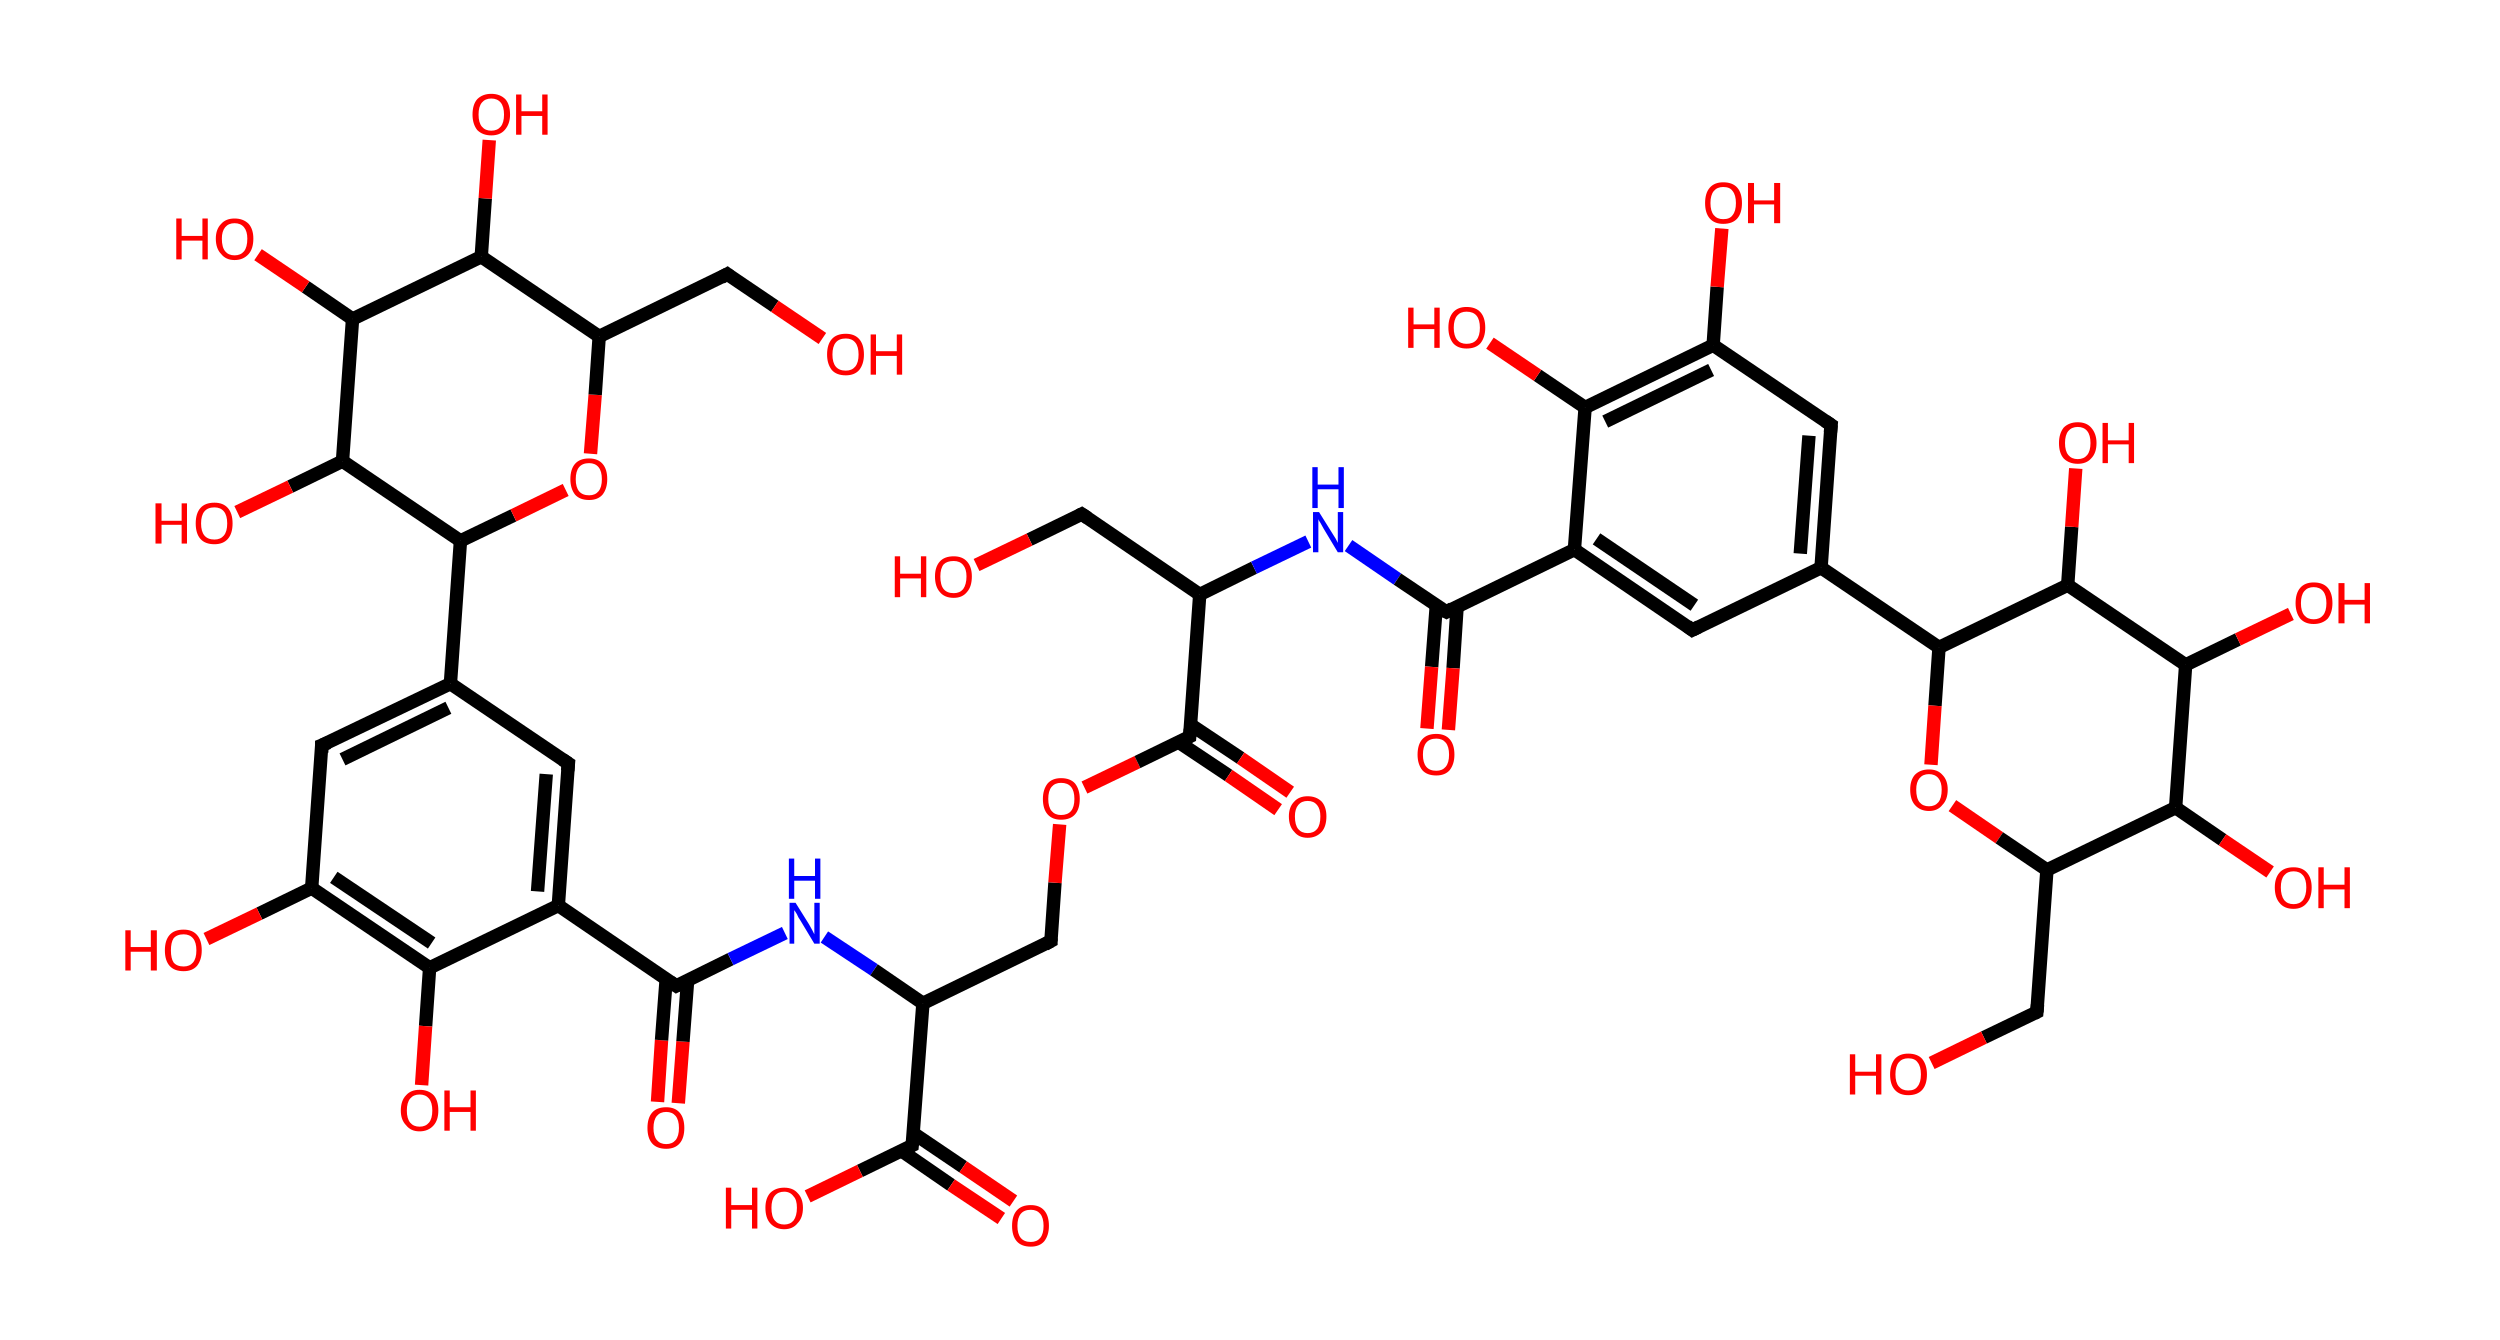 <?xml version='1.0' encoding='ASCII' standalone='yes'?>
<svg xmlns="http://www.w3.org/2000/svg" xmlns:rdkit="http://www.rdkit.org/xml" xmlns:xlink="http://www.w3.org/1999/xlink" version="1.1" baseProfile="full" xml:space="preserve" width="373px" height="200px" viewBox="0 0 373 200">
<!-- END OF HEADER -->
<rect style="opacity:1.0;fill:#FFFFFF;stroke:none" width="373.0" height="200.0" x="0.0" y="0.0"> </rect>
<path class="bond-0 atom-0 atom-1" d="M 98.1,164.4 L 98.7,155.2" style="fill:none;fill-rule:evenodd;stroke:#FF0000;stroke-width:2.0px;stroke-linecap:butt;stroke-linejoin:miter;stroke-opacity:1"/>
<path class="bond-0 atom-0 atom-1" d="M 98.7,155.2 L 99.4,146.0" style="fill:none;fill-rule:evenodd;stroke:#000000;stroke-width:2.0px;stroke-linecap:butt;stroke-linejoin:miter;stroke-opacity:1"/>
<path class="bond-0 atom-0 atom-1" d="M 101.2,164.6 L 101.9,155.4" style="fill:none;fill-rule:evenodd;stroke:#FF0000;stroke-width:2.0px;stroke-linecap:butt;stroke-linejoin:miter;stroke-opacity:1"/>
<path class="bond-0 atom-0 atom-1" d="M 101.9,155.4 L 102.6,146.2" style="fill:none;fill-rule:evenodd;stroke:#000000;stroke-width:2.0px;stroke-linecap:butt;stroke-linejoin:miter;stroke-opacity:1"/>
<path class="bond-1 atom-1 atom-2" d="M 100.9,147.1 L 109.0,143.1" style="fill:none;fill-rule:evenodd;stroke:#000000;stroke-width:2.0px;stroke-linecap:butt;stroke-linejoin:miter;stroke-opacity:1"/>
<path class="bond-1 atom-1 atom-2" d="M 109.0,143.1 L 117.1,139.2" style="fill:none;fill-rule:evenodd;stroke:#0000FF;stroke-width:2.0px;stroke-linecap:butt;stroke-linejoin:miter;stroke-opacity:1"/>
<path class="bond-2 atom-2 atom-3" d="M 123.0,139.8 L 130.4,144.7" style="fill:none;fill-rule:evenodd;stroke:#0000FF;stroke-width:2.0px;stroke-linecap:butt;stroke-linejoin:miter;stroke-opacity:1"/>
<path class="bond-2 atom-2 atom-3" d="M 130.4,144.7 L 137.7,149.7" style="fill:none;fill-rule:evenodd;stroke:#000000;stroke-width:2.0px;stroke-linecap:butt;stroke-linejoin:miter;stroke-opacity:1"/>
<path class="bond-3 atom-3 atom-4" d="M 137.7,149.7 L 156.8,140.4" style="fill:none;fill-rule:evenodd;stroke:#000000;stroke-width:2.0px;stroke-linecap:butt;stroke-linejoin:miter;stroke-opacity:1"/>
<path class="bond-4 atom-4 atom-5" d="M 156.8,140.4 L 157.4,131.7" style="fill:none;fill-rule:evenodd;stroke:#000000;stroke-width:2.0px;stroke-linecap:butt;stroke-linejoin:miter;stroke-opacity:1"/>
<path class="bond-4 atom-4 atom-5" d="M 157.4,131.7 L 158.1,123.0" style="fill:none;fill-rule:evenodd;stroke:#FF0000;stroke-width:2.0px;stroke-linecap:butt;stroke-linejoin:miter;stroke-opacity:1"/>
<path class="bond-5 atom-5 atom-6" d="M 161.8,117.5 L 169.7,113.7" style="fill:none;fill-rule:evenodd;stroke:#FF0000;stroke-width:2.0px;stroke-linecap:butt;stroke-linejoin:miter;stroke-opacity:1"/>
<path class="bond-5 atom-5 atom-6" d="M 169.7,113.7 L 177.5,109.9" style="fill:none;fill-rule:evenodd;stroke:#000000;stroke-width:2.0px;stroke-linecap:butt;stroke-linejoin:miter;stroke-opacity:1"/>
<path class="bond-6 atom-6 atom-7" d="M 175.8,110.7 L 183.3,115.7" style="fill:none;fill-rule:evenodd;stroke:#000000;stroke-width:2.0px;stroke-linecap:butt;stroke-linejoin:miter;stroke-opacity:1"/>
<path class="bond-6 atom-6 atom-7" d="M 183.3,115.7 L 190.7,120.8" style="fill:none;fill-rule:evenodd;stroke:#FF0000;stroke-width:2.0px;stroke-linecap:butt;stroke-linejoin:miter;stroke-opacity:1"/>
<path class="bond-6 atom-6 atom-7" d="M 177.6,108.1 L 185.1,113.1" style="fill:none;fill-rule:evenodd;stroke:#000000;stroke-width:2.0px;stroke-linecap:butt;stroke-linejoin:miter;stroke-opacity:1"/>
<path class="bond-6 atom-6 atom-7" d="M 185.1,113.1 L 192.5,118.2" style="fill:none;fill-rule:evenodd;stroke:#FF0000;stroke-width:2.0px;stroke-linecap:butt;stroke-linejoin:miter;stroke-opacity:1"/>
<path class="bond-7 atom-6 atom-8" d="M 177.5,109.9 L 179.0,88.7" style="fill:none;fill-rule:evenodd;stroke:#000000;stroke-width:2.0px;stroke-linecap:butt;stroke-linejoin:miter;stroke-opacity:1"/>
<path class="bond-8 atom-8 atom-9" d="M 179.0,88.7 L 161.4,76.7" style="fill:none;fill-rule:evenodd;stroke:#000000;stroke-width:2.0px;stroke-linecap:butt;stroke-linejoin:miter;stroke-opacity:1"/>
<path class="bond-9 atom-9 atom-10" d="M 161.4,76.7 L 153.6,80.5" style="fill:none;fill-rule:evenodd;stroke:#000000;stroke-width:2.0px;stroke-linecap:butt;stroke-linejoin:miter;stroke-opacity:1"/>
<path class="bond-9 atom-9 atom-10" d="M 153.6,80.5 L 145.7,84.3" style="fill:none;fill-rule:evenodd;stroke:#FF0000;stroke-width:2.0px;stroke-linecap:butt;stroke-linejoin:miter;stroke-opacity:1"/>
<path class="bond-10 atom-8 atom-11" d="M 179.0,88.7 L 187.1,84.7" style="fill:none;fill-rule:evenodd;stroke:#000000;stroke-width:2.0px;stroke-linecap:butt;stroke-linejoin:miter;stroke-opacity:1"/>
<path class="bond-10 atom-8 atom-11" d="M 187.1,84.7 L 195.2,80.8" style="fill:none;fill-rule:evenodd;stroke:#0000FF;stroke-width:2.0px;stroke-linecap:butt;stroke-linejoin:miter;stroke-opacity:1"/>
<path class="bond-11 atom-11 atom-12" d="M 201.2,81.4 L 208.5,86.4" style="fill:none;fill-rule:evenodd;stroke:#0000FF;stroke-width:2.0px;stroke-linecap:butt;stroke-linejoin:miter;stroke-opacity:1"/>
<path class="bond-11 atom-11 atom-12" d="M 208.5,86.4 L 215.8,91.3" style="fill:none;fill-rule:evenodd;stroke:#000000;stroke-width:2.0px;stroke-linecap:butt;stroke-linejoin:miter;stroke-opacity:1"/>
<path class="bond-12 atom-12 atom-13" d="M 214.3,90.3 L 213.6,99.5" style="fill:none;fill-rule:evenodd;stroke:#000000;stroke-width:2.0px;stroke-linecap:butt;stroke-linejoin:miter;stroke-opacity:1"/>
<path class="bond-12 atom-12 atom-13" d="M 213.6,99.5 L 212.9,108.7" style="fill:none;fill-rule:evenodd;stroke:#FF0000;stroke-width:2.0px;stroke-linecap:butt;stroke-linejoin:miter;stroke-opacity:1"/>
<path class="bond-12 atom-12 atom-13" d="M 217.4,90.5 L 216.8,99.7" style="fill:none;fill-rule:evenodd;stroke:#000000;stroke-width:2.0px;stroke-linecap:butt;stroke-linejoin:miter;stroke-opacity:1"/>
<path class="bond-12 atom-12 atom-13" d="M 216.8,99.7 L 216.1,108.9" style="fill:none;fill-rule:evenodd;stroke:#FF0000;stroke-width:2.0px;stroke-linecap:butt;stroke-linejoin:miter;stroke-opacity:1"/>
<path class="bond-13 atom-12 atom-14" d="M 215.8,91.3 L 234.9,82.0" style="fill:none;fill-rule:evenodd;stroke:#000000;stroke-width:2.0px;stroke-linecap:butt;stroke-linejoin:miter;stroke-opacity:1"/>
<path class="bond-14 atom-14 atom-15" d="M 234.9,82.0 L 252.5,94.0" style="fill:none;fill-rule:evenodd;stroke:#000000;stroke-width:2.0px;stroke-linecap:butt;stroke-linejoin:miter;stroke-opacity:1"/>
<path class="bond-14 atom-14 atom-15" d="M 238.2,80.4 L 252.8,90.3" style="fill:none;fill-rule:evenodd;stroke:#000000;stroke-width:2.0px;stroke-linecap:butt;stroke-linejoin:miter;stroke-opacity:1"/>
<path class="bond-15 atom-15 atom-16" d="M 252.5,94.0 L 271.7,84.7" style="fill:none;fill-rule:evenodd;stroke:#000000;stroke-width:2.0px;stroke-linecap:butt;stroke-linejoin:miter;stroke-opacity:1"/>
<path class="bond-16 atom-16 atom-17" d="M 271.7,84.7 L 289.3,96.6" style="fill:none;fill-rule:evenodd;stroke:#000000;stroke-width:2.0px;stroke-linecap:butt;stroke-linejoin:miter;stroke-opacity:1"/>
<path class="bond-17 atom-17 atom-18" d="M 289.3,96.6 L 288.7,105.3" style="fill:none;fill-rule:evenodd;stroke:#000000;stroke-width:2.0px;stroke-linecap:butt;stroke-linejoin:miter;stroke-opacity:1"/>
<path class="bond-17 atom-17 atom-18" d="M 288.7,105.3 L 288.1,114.1" style="fill:none;fill-rule:evenodd;stroke:#FF0000;stroke-width:2.0px;stroke-linecap:butt;stroke-linejoin:miter;stroke-opacity:1"/>
<path class="bond-18 atom-18 atom-19" d="M 291.3,120.2 L 298.3,125.0" style="fill:none;fill-rule:evenodd;stroke:#FF0000;stroke-width:2.0px;stroke-linecap:butt;stroke-linejoin:miter;stroke-opacity:1"/>
<path class="bond-18 atom-18 atom-19" d="M 298.3,125.0 L 305.4,129.8" style="fill:none;fill-rule:evenodd;stroke:#000000;stroke-width:2.0px;stroke-linecap:butt;stroke-linejoin:miter;stroke-opacity:1"/>
<path class="bond-19 atom-19 atom-20" d="M 305.4,129.8 L 303.9,151.0" style="fill:none;fill-rule:evenodd;stroke:#000000;stroke-width:2.0px;stroke-linecap:butt;stroke-linejoin:miter;stroke-opacity:1"/>
<path class="bond-20 atom-20 atom-21" d="M 303.9,151.0 L 296.0,154.8" style="fill:none;fill-rule:evenodd;stroke:#000000;stroke-width:2.0px;stroke-linecap:butt;stroke-linejoin:miter;stroke-opacity:1"/>
<path class="bond-20 atom-20 atom-21" d="M 296.0,154.8 L 288.2,158.6" style="fill:none;fill-rule:evenodd;stroke:#FF0000;stroke-width:2.0px;stroke-linecap:butt;stroke-linejoin:miter;stroke-opacity:1"/>
<path class="bond-21 atom-19 atom-22" d="M 305.4,129.8 L 324.6,120.5" style="fill:none;fill-rule:evenodd;stroke:#000000;stroke-width:2.0px;stroke-linecap:butt;stroke-linejoin:miter;stroke-opacity:1"/>
<path class="bond-22 atom-22 atom-23" d="M 324.6,120.5 L 331.6,125.3" style="fill:none;fill-rule:evenodd;stroke:#000000;stroke-width:2.0px;stroke-linecap:butt;stroke-linejoin:miter;stroke-opacity:1"/>
<path class="bond-22 atom-22 atom-23" d="M 331.6,125.3 L 338.7,130.1" style="fill:none;fill-rule:evenodd;stroke:#FF0000;stroke-width:2.0px;stroke-linecap:butt;stroke-linejoin:miter;stroke-opacity:1"/>
<path class="bond-23 atom-22 atom-24" d="M 324.6,120.5 L 326.1,99.2" style="fill:none;fill-rule:evenodd;stroke:#000000;stroke-width:2.0px;stroke-linecap:butt;stroke-linejoin:miter;stroke-opacity:1"/>
<path class="bond-24 atom-24 atom-25" d="M 326.1,99.2 L 333.9,95.4" style="fill:none;fill-rule:evenodd;stroke:#000000;stroke-width:2.0px;stroke-linecap:butt;stroke-linejoin:miter;stroke-opacity:1"/>
<path class="bond-24 atom-24 atom-25" d="M 333.9,95.4 L 341.8,91.6" style="fill:none;fill-rule:evenodd;stroke:#FF0000;stroke-width:2.0px;stroke-linecap:butt;stroke-linejoin:miter;stroke-opacity:1"/>
<path class="bond-25 atom-24 atom-26" d="M 326.1,99.2 L 308.5,87.3" style="fill:none;fill-rule:evenodd;stroke:#000000;stroke-width:2.0px;stroke-linecap:butt;stroke-linejoin:miter;stroke-opacity:1"/>
<path class="bond-26 atom-26 atom-27" d="M 308.5,87.3 L 309.1,78.6" style="fill:none;fill-rule:evenodd;stroke:#000000;stroke-width:2.0px;stroke-linecap:butt;stroke-linejoin:miter;stroke-opacity:1"/>
<path class="bond-26 atom-26 atom-27" d="M 309.1,78.6 L 309.7,69.9" style="fill:none;fill-rule:evenodd;stroke:#FF0000;stroke-width:2.0px;stroke-linecap:butt;stroke-linejoin:miter;stroke-opacity:1"/>
<path class="bond-27 atom-16 atom-28" d="M 271.7,84.7 L 273.2,63.4" style="fill:none;fill-rule:evenodd;stroke:#000000;stroke-width:2.0px;stroke-linecap:butt;stroke-linejoin:miter;stroke-opacity:1"/>
<path class="bond-27 atom-16 atom-28" d="M 268.6,82.6 L 269.9,65.0" style="fill:none;fill-rule:evenodd;stroke:#000000;stroke-width:2.0px;stroke-linecap:butt;stroke-linejoin:miter;stroke-opacity:1"/>
<path class="bond-28 atom-28 atom-29" d="M 273.2,63.4 L 255.6,51.5" style="fill:none;fill-rule:evenodd;stroke:#000000;stroke-width:2.0px;stroke-linecap:butt;stroke-linejoin:miter;stroke-opacity:1"/>
<path class="bond-29 atom-29 atom-30" d="M 255.6,51.5 L 256.2,42.8" style="fill:none;fill-rule:evenodd;stroke:#000000;stroke-width:2.0px;stroke-linecap:butt;stroke-linejoin:miter;stroke-opacity:1"/>
<path class="bond-29 atom-29 atom-30" d="M 256.2,42.8 L 256.9,34.1" style="fill:none;fill-rule:evenodd;stroke:#FF0000;stroke-width:2.0px;stroke-linecap:butt;stroke-linejoin:miter;stroke-opacity:1"/>
<path class="bond-30 atom-29 atom-31" d="M 255.6,51.5 L 236.5,60.8" style="fill:none;fill-rule:evenodd;stroke:#000000;stroke-width:2.0px;stroke-linecap:butt;stroke-linejoin:miter;stroke-opacity:1"/>
<path class="bond-30 atom-29 atom-31" d="M 255.3,55.2 L 239.5,62.9" style="fill:none;fill-rule:evenodd;stroke:#000000;stroke-width:2.0px;stroke-linecap:butt;stroke-linejoin:miter;stroke-opacity:1"/>
<path class="bond-31 atom-31 atom-32" d="M 236.5,60.8 L 229.4,56.0" style="fill:none;fill-rule:evenodd;stroke:#000000;stroke-width:2.0px;stroke-linecap:butt;stroke-linejoin:miter;stroke-opacity:1"/>
<path class="bond-31 atom-31 atom-32" d="M 229.4,56.0 L 222.3,51.2" style="fill:none;fill-rule:evenodd;stroke:#FF0000;stroke-width:2.0px;stroke-linecap:butt;stroke-linejoin:miter;stroke-opacity:1"/>
<path class="bond-32 atom-3 atom-33" d="M 137.7,149.7 L 136.1,170.9" style="fill:none;fill-rule:evenodd;stroke:#000000;stroke-width:2.0px;stroke-linecap:butt;stroke-linejoin:miter;stroke-opacity:1"/>
<path class="bond-33 atom-33 atom-34" d="M 134.5,171.7 L 141.9,176.8" style="fill:none;fill-rule:evenodd;stroke:#000000;stroke-width:2.0px;stroke-linecap:butt;stroke-linejoin:miter;stroke-opacity:1"/>
<path class="bond-33 atom-33 atom-34" d="M 141.9,176.8 L 149.4,181.8" style="fill:none;fill-rule:evenodd;stroke:#FF0000;stroke-width:2.0px;stroke-linecap:butt;stroke-linejoin:miter;stroke-opacity:1"/>
<path class="bond-33 atom-33 atom-34" d="M 136.3,169.1 L 143.7,174.1" style="fill:none;fill-rule:evenodd;stroke:#000000;stroke-width:2.0px;stroke-linecap:butt;stroke-linejoin:miter;stroke-opacity:1"/>
<path class="bond-33 atom-33 atom-34" d="M 143.7,174.1 L 151.2,179.2" style="fill:none;fill-rule:evenodd;stroke:#FF0000;stroke-width:2.0px;stroke-linecap:butt;stroke-linejoin:miter;stroke-opacity:1"/>
<path class="bond-34 atom-33 atom-35" d="M 136.1,170.9 L 128.3,174.7" style="fill:none;fill-rule:evenodd;stroke:#000000;stroke-width:2.0px;stroke-linecap:butt;stroke-linejoin:miter;stroke-opacity:1"/>
<path class="bond-34 atom-33 atom-35" d="M 128.3,174.7 L 120.5,178.5" style="fill:none;fill-rule:evenodd;stroke:#FF0000;stroke-width:2.0px;stroke-linecap:butt;stroke-linejoin:miter;stroke-opacity:1"/>
<path class="bond-35 atom-1 atom-36" d="M 100.9,147.1 L 83.3,135.1" style="fill:none;fill-rule:evenodd;stroke:#000000;stroke-width:2.0px;stroke-linecap:butt;stroke-linejoin:miter;stroke-opacity:1"/>
<path class="bond-36 atom-36 atom-37" d="M 83.3,135.1 L 84.8,113.9" style="fill:none;fill-rule:evenodd;stroke:#000000;stroke-width:2.0px;stroke-linecap:butt;stroke-linejoin:miter;stroke-opacity:1"/>
<path class="bond-36 atom-36 atom-37" d="M 80.2,133.0 L 81.5,115.5" style="fill:none;fill-rule:evenodd;stroke:#000000;stroke-width:2.0px;stroke-linecap:butt;stroke-linejoin:miter;stroke-opacity:1"/>
<path class="bond-37 atom-37 atom-38" d="M 84.8,113.9 L 67.2,102.0" style="fill:none;fill-rule:evenodd;stroke:#000000;stroke-width:2.0px;stroke-linecap:butt;stroke-linejoin:miter;stroke-opacity:1"/>
<path class="bond-38 atom-38 atom-39" d="M 67.2,102.0 L 68.7,80.7" style="fill:none;fill-rule:evenodd;stroke:#000000;stroke-width:2.0px;stroke-linecap:butt;stroke-linejoin:miter;stroke-opacity:1"/>
<path class="bond-39 atom-39 atom-40" d="M 68.7,80.7 L 76.6,76.9" style="fill:none;fill-rule:evenodd;stroke:#000000;stroke-width:2.0px;stroke-linecap:butt;stroke-linejoin:miter;stroke-opacity:1"/>
<path class="bond-39 atom-39 atom-40" d="M 76.6,76.9 L 84.4,73.1" style="fill:none;fill-rule:evenodd;stroke:#FF0000;stroke-width:2.0px;stroke-linecap:butt;stroke-linejoin:miter;stroke-opacity:1"/>
<path class="bond-40 atom-40 atom-41" d="M 88.1,67.7 L 88.8,58.9" style="fill:none;fill-rule:evenodd;stroke:#FF0000;stroke-width:2.0px;stroke-linecap:butt;stroke-linejoin:miter;stroke-opacity:1"/>
<path class="bond-40 atom-40 atom-41" d="M 88.8,58.9 L 89.4,50.2" style="fill:none;fill-rule:evenodd;stroke:#000000;stroke-width:2.0px;stroke-linecap:butt;stroke-linejoin:miter;stroke-opacity:1"/>
<path class="bond-41 atom-41 atom-42" d="M 89.4,50.2 L 108.5,40.9" style="fill:none;fill-rule:evenodd;stroke:#000000;stroke-width:2.0px;stroke-linecap:butt;stroke-linejoin:miter;stroke-opacity:1"/>
<path class="bond-42 atom-42 atom-43" d="M 108.5,40.9 L 115.6,45.7" style="fill:none;fill-rule:evenodd;stroke:#000000;stroke-width:2.0px;stroke-linecap:butt;stroke-linejoin:miter;stroke-opacity:1"/>
<path class="bond-42 atom-42 atom-43" d="M 115.6,45.7 L 122.7,50.5" style="fill:none;fill-rule:evenodd;stroke:#FF0000;stroke-width:2.0px;stroke-linecap:butt;stroke-linejoin:miter;stroke-opacity:1"/>
<path class="bond-43 atom-41 atom-44" d="M 89.4,50.2 L 71.8,38.3" style="fill:none;fill-rule:evenodd;stroke:#000000;stroke-width:2.0px;stroke-linecap:butt;stroke-linejoin:miter;stroke-opacity:1"/>
<path class="bond-44 atom-44 atom-45" d="M 71.8,38.3 L 72.4,29.6" style="fill:none;fill-rule:evenodd;stroke:#000000;stroke-width:2.0px;stroke-linecap:butt;stroke-linejoin:miter;stroke-opacity:1"/>
<path class="bond-44 atom-44 atom-45" d="M 72.4,29.6 L 73.0,20.9" style="fill:none;fill-rule:evenodd;stroke:#FF0000;stroke-width:2.0px;stroke-linecap:butt;stroke-linejoin:miter;stroke-opacity:1"/>
<path class="bond-45 atom-44 atom-46" d="M 71.8,38.3 L 52.6,47.6" style="fill:none;fill-rule:evenodd;stroke:#000000;stroke-width:2.0px;stroke-linecap:butt;stroke-linejoin:miter;stroke-opacity:1"/>
<path class="bond-46 atom-46 atom-47" d="M 52.6,47.6 L 45.6,42.8" style="fill:none;fill-rule:evenodd;stroke:#000000;stroke-width:2.0px;stroke-linecap:butt;stroke-linejoin:miter;stroke-opacity:1"/>
<path class="bond-46 atom-46 atom-47" d="M 45.6,42.8 L 38.5,38.0" style="fill:none;fill-rule:evenodd;stroke:#FF0000;stroke-width:2.0px;stroke-linecap:butt;stroke-linejoin:miter;stroke-opacity:1"/>
<path class="bond-47 atom-46 atom-48" d="M 52.6,47.6 L 51.1,68.8" style="fill:none;fill-rule:evenodd;stroke:#000000;stroke-width:2.0px;stroke-linecap:butt;stroke-linejoin:miter;stroke-opacity:1"/>
<path class="bond-48 atom-48 atom-49" d="M 51.1,68.8 L 43.3,72.6" style="fill:none;fill-rule:evenodd;stroke:#000000;stroke-width:2.0px;stroke-linecap:butt;stroke-linejoin:miter;stroke-opacity:1"/>
<path class="bond-48 atom-48 atom-49" d="M 43.3,72.6 L 35.4,76.4" style="fill:none;fill-rule:evenodd;stroke:#FF0000;stroke-width:2.0px;stroke-linecap:butt;stroke-linejoin:miter;stroke-opacity:1"/>
<path class="bond-49 atom-38 atom-50" d="M 67.2,102.0 L 48.0,111.2" style="fill:none;fill-rule:evenodd;stroke:#000000;stroke-width:2.0px;stroke-linecap:butt;stroke-linejoin:miter;stroke-opacity:1"/>
<path class="bond-49 atom-38 atom-50" d="M 66.9,105.6 L 51.1,113.3" style="fill:none;fill-rule:evenodd;stroke:#000000;stroke-width:2.0px;stroke-linecap:butt;stroke-linejoin:miter;stroke-opacity:1"/>
<path class="bond-50 atom-50 atom-51" d="M 48.0,111.2 L 46.5,132.5" style="fill:none;fill-rule:evenodd;stroke:#000000;stroke-width:2.0px;stroke-linecap:butt;stroke-linejoin:miter;stroke-opacity:1"/>
<path class="bond-51 atom-51 atom-52" d="M 46.5,132.5 L 38.7,136.3" style="fill:none;fill-rule:evenodd;stroke:#000000;stroke-width:2.0px;stroke-linecap:butt;stroke-linejoin:miter;stroke-opacity:1"/>
<path class="bond-51 atom-51 atom-52" d="M 38.7,136.3 L 30.8,140.1" style="fill:none;fill-rule:evenodd;stroke:#FF0000;stroke-width:2.0px;stroke-linecap:butt;stroke-linejoin:miter;stroke-opacity:1"/>
<path class="bond-52 atom-51 atom-53" d="M 46.5,132.5 L 64.1,144.4" style="fill:none;fill-rule:evenodd;stroke:#000000;stroke-width:2.0px;stroke-linecap:butt;stroke-linejoin:miter;stroke-opacity:1"/>
<path class="bond-52 atom-51 atom-53" d="M 49.8,130.9 L 64.4,140.7" style="fill:none;fill-rule:evenodd;stroke:#000000;stroke-width:2.0px;stroke-linecap:butt;stroke-linejoin:miter;stroke-opacity:1"/>
<path class="bond-53 atom-53 atom-54" d="M 64.1,144.4 L 63.5,153.1" style="fill:none;fill-rule:evenodd;stroke:#000000;stroke-width:2.0px;stroke-linecap:butt;stroke-linejoin:miter;stroke-opacity:1"/>
<path class="bond-53 atom-53 atom-54" d="M 63.5,153.1 L 62.9,161.9" style="fill:none;fill-rule:evenodd;stroke:#FF0000;stroke-width:2.0px;stroke-linecap:butt;stroke-linejoin:miter;stroke-opacity:1"/>
<path class="bond-54 atom-31 atom-14" d="M 236.5,60.8 L 234.9,82.0" style="fill:none;fill-rule:evenodd;stroke:#000000;stroke-width:2.0px;stroke-linecap:butt;stroke-linejoin:miter;stroke-opacity:1"/>
<path class="bond-55 atom-53 atom-36" d="M 64.1,144.4 L 83.3,135.1" style="fill:none;fill-rule:evenodd;stroke:#000000;stroke-width:2.0px;stroke-linecap:butt;stroke-linejoin:miter;stroke-opacity:1"/>
<path class="bond-56 atom-26 atom-17" d="M 308.5,87.3 L 289.3,96.6" style="fill:none;fill-rule:evenodd;stroke:#000000;stroke-width:2.0px;stroke-linecap:butt;stroke-linejoin:miter;stroke-opacity:1"/>
<path class="bond-57 atom-48 atom-39" d="M 51.1,68.8 L 68.7,80.7" style="fill:none;fill-rule:evenodd;stroke:#000000;stroke-width:2.0px;stroke-linecap:butt;stroke-linejoin:miter;stroke-opacity:1"/>
<path d="M 101.3,146.9 L 100.9,147.1 L 100.0,146.5" style="fill:none;stroke:#000000;stroke-width:2.0px;stroke-linecap:butt;stroke-linejoin:miter;stroke-opacity:1;"/>
<path d="M 155.9,140.9 L 156.8,140.4 L 156.8,140.0" style="fill:none;stroke:#000000;stroke-width:2.0px;stroke-linecap:butt;stroke-linejoin:miter;stroke-opacity:1;"/>
<path d="M 177.1,110.1 L 177.5,109.9 L 177.6,108.8" style="fill:none;stroke:#000000;stroke-width:2.0px;stroke-linecap:butt;stroke-linejoin:miter;stroke-opacity:1;"/>
<path d="M 162.3,77.3 L 161.4,76.7 L 161.0,76.9" style="fill:none;stroke:#000000;stroke-width:2.0px;stroke-linecap:butt;stroke-linejoin:miter;stroke-opacity:1;"/>
<path d="M 215.4,91.1 L 215.8,91.3 L 216.7,90.8" style="fill:none;stroke:#000000;stroke-width:2.0px;stroke-linecap:butt;stroke-linejoin:miter;stroke-opacity:1;"/>
<path d="M 251.7,93.4 L 252.5,94.0 L 253.5,93.5" style="fill:none;stroke:#000000;stroke-width:2.0px;stroke-linecap:butt;stroke-linejoin:miter;stroke-opacity:1;"/>
<path d="M 304.0,149.9 L 303.9,151.0 L 303.5,151.2" style="fill:none;stroke:#000000;stroke-width:2.0px;stroke-linecap:butt;stroke-linejoin:miter;stroke-opacity:1;"/>
<path d="M 273.1,64.5 L 273.2,63.4 L 272.3,62.8" style="fill:none;stroke:#000000;stroke-width:2.0px;stroke-linecap:butt;stroke-linejoin:miter;stroke-opacity:1;"/>
<path d="M 136.2,169.9 L 136.1,170.9 L 135.7,171.1" style="fill:none;stroke:#000000;stroke-width:2.0px;stroke-linecap:butt;stroke-linejoin:miter;stroke-opacity:1;"/>
<path d="M 84.7,115.0 L 84.8,113.9 L 83.9,113.3" style="fill:none;stroke:#000000;stroke-width:2.0px;stroke-linecap:butt;stroke-linejoin:miter;stroke-opacity:1;"/>
<path d="M 107.6,41.4 L 108.5,40.9 L 108.9,41.2" style="fill:none;stroke:#000000;stroke-width:2.0px;stroke-linecap:butt;stroke-linejoin:miter;stroke-opacity:1;"/>
<path d="M 49.0,110.8 L 48.0,111.2 L 48.0,112.3" style="fill:none;stroke:#000000;stroke-width:2.0px;stroke-linecap:butt;stroke-linejoin:miter;stroke-opacity:1;"/>
<path class="atom-0" d="M 96.6 168.3 Q 96.6 166.8, 97.3 166.0 Q 98.0 165.2, 99.4 165.2 Q 100.7 165.2, 101.4 166.0 Q 102.1 166.8, 102.1 168.3 Q 102.1 169.8, 101.4 170.6 Q 100.7 171.4, 99.4 171.4 Q 98.0 171.4, 97.3 170.6 Q 96.6 169.8, 96.6 168.3 M 99.4 170.7 Q 100.3 170.7, 100.8 170.1 Q 101.3 169.5, 101.3 168.3 Q 101.3 167.1, 100.8 166.5 Q 100.3 165.9, 99.4 165.9 Q 98.5 165.9, 98.0 166.5 Q 97.5 167.1, 97.5 168.3 Q 97.5 169.5, 98.0 170.1 Q 98.5 170.7, 99.4 170.7 " fill="#FF0000"/>
<path class="atom-2" d="M 118.7 134.7 L 120.7 137.9 Q 120.9 138.3, 121.2 138.8 Q 121.5 139.4, 121.5 139.4 L 121.5 134.7 L 122.3 134.7 L 122.3 140.8 L 121.5 140.8 L 119.4 137.3 Q 119.1 136.9, 118.9 136.4 Q 118.6 135.9, 118.5 135.8 L 118.5 140.8 L 117.8 140.8 L 117.8 134.7 L 118.7 134.7 " fill="#0000FF"/>
<path class="atom-2" d="M 117.7 128.1 L 118.5 128.1 L 118.5 130.7 L 121.6 130.7 L 121.6 128.1 L 122.4 128.1 L 122.4 134.1 L 121.6 134.1 L 121.6 131.4 L 118.5 131.4 L 118.5 134.1 L 117.7 134.1 L 117.7 128.1 " fill="#0000FF"/>
<path class="atom-5" d="M 155.6 119.2 Q 155.6 117.8, 156.3 116.9 Q 157.0 116.1, 158.3 116.1 Q 159.7 116.1, 160.4 116.9 Q 161.1 117.8, 161.1 119.2 Q 161.1 120.7, 160.4 121.5 Q 159.7 122.3, 158.3 122.3 Q 157.0 122.3, 156.3 121.5 Q 155.6 120.7, 155.6 119.2 M 158.3 121.6 Q 159.3 121.6, 159.8 121.0 Q 160.3 120.4, 160.3 119.2 Q 160.3 118.0, 159.8 117.4 Q 159.3 116.8, 158.3 116.8 Q 157.4 116.8, 156.9 117.4 Q 156.4 118.0, 156.4 119.2 Q 156.4 120.4, 156.9 121.0 Q 157.4 121.6, 158.3 121.6 " fill="#FF0000"/>
<path class="atom-7" d="M 192.3 121.8 Q 192.3 120.4, 193.1 119.6 Q 193.8 118.8, 195.1 118.8 Q 196.4 118.8, 197.2 119.6 Q 197.9 120.4, 197.9 121.8 Q 197.9 123.3, 197.2 124.1 Q 196.4 125.0, 195.1 125.0 Q 193.8 125.0, 193.1 124.1 Q 192.3 123.3, 192.3 121.8 M 195.1 124.3 Q 196.0 124.3, 196.5 123.7 Q 197.0 123.1, 197.0 121.8 Q 197.0 120.7, 196.5 120.1 Q 196.0 119.5, 195.1 119.5 Q 194.2 119.5, 193.7 120.1 Q 193.2 120.7, 193.2 121.8 Q 193.2 123.1, 193.7 123.7 Q 194.2 124.3, 195.1 124.3 " fill="#FF0000"/>
<path class="atom-10" d="M 133.5 83.0 L 134.3 83.0 L 134.3 85.6 L 137.4 85.6 L 137.4 83.0 L 138.2 83.0 L 138.2 89.1 L 137.4 89.1 L 137.4 86.3 L 134.3 86.3 L 134.3 89.1 L 133.5 89.1 L 133.5 83.0 " fill="#FF0000"/>
<path class="atom-10" d="M 139.5 86.0 Q 139.5 84.6, 140.2 83.8 Q 140.9 83.0, 142.3 83.0 Q 143.6 83.0, 144.3 83.8 Q 145.0 84.6, 145.0 86.0 Q 145.0 87.5, 144.3 88.3 Q 143.6 89.2, 142.3 89.2 Q 140.9 89.2, 140.2 88.3 Q 139.5 87.5, 139.5 86.0 M 142.3 88.5 Q 143.2 88.5, 143.7 87.9 Q 144.2 87.2, 144.2 86.0 Q 144.2 84.9, 143.7 84.3 Q 143.2 83.7, 142.3 83.7 Q 141.3 83.7, 140.8 84.2 Q 140.3 84.8, 140.3 86.0 Q 140.3 87.3, 140.8 87.9 Q 141.3 88.5, 142.3 88.5 " fill="#FF0000"/>
<path class="atom-11" d="M 196.8 76.4 L 198.8 79.6 Q 199.0 79.9, 199.3 80.4 Q 199.6 81.0, 199.6 81.0 L 199.6 76.4 L 200.4 76.4 L 200.4 82.4 L 199.6 82.4 L 197.5 78.9 Q 197.3 78.5, 197.0 78.0 Q 196.7 77.6, 196.7 77.4 L 196.7 82.4 L 195.9 82.4 L 195.9 76.4 L 196.8 76.4 " fill="#0000FF"/>
<path class="atom-11" d="M 195.8 69.7 L 196.6 69.7 L 196.6 72.3 L 199.7 72.3 L 199.7 69.7 L 200.5 69.7 L 200.5 75.8 L 199.7 75.8 L 199.7 73.0 L 196.6 73.0 L 196.6 75.8 L 195.8 75.8 L 195.8 69.7 " fill="#0000FF"/>
<path class="atom-13" d="M 211.5 112.6 Q 211.5 111.1, 212.2 110.3 Q 212.9 109.5, 214.3 109.5 Q 215.6 109.5, 216.3 110.3 Q 217.0 111.1, 217.0 112.6 Q 217.0 114.0, 216.3 114.9 Q 215.6 115.7, 214.3 115.7 Q 212.9 115.7, 212.2 114.9 Q 211.5 114.0, 211.5 112.6 M 214.3 115.0 Q 215.2 115.0, 215.7 114.4 Q 216.2 113.8, 216.2 112.6 Q 216.2 111.4, 215.7 110.8 Q 215.2 110.2, 214.3 110.2 Q 213.3 110.2, 212.8 110.8 Q 212.3 111.4, 212.3 112.6 Q 212.3 113.8, 212.8 114.4 Q 213.3 115.0, 214.3 115.0 " fill="#FF0000"/>
<path class="atom-18" d="M 285.0 117.8 Q 285.0 116.4, 285.7 115.6 Q 286.5 114.8, 287.8 114.8 Q 289.1 114.8, 289.8 115.6 Q 290.6 116.4, 290.6 117.8 Q 290.6 119.3, 289.8 120.1 Q 289.1 121.0, 287.8 121.0 Q 286.5 121.0, 285.7 120.1 Q 285.0 119.3, 285.0 117.8 M 287.8 120.3 Q 288.7 120.3, 289.2 119.7 Q 289.7 119.1, 289.7 117.8 Q 289.7 116.7, 289.2 116.1 Q 288.7 115.5, 287.8 115.5 Q 286.9 115.5, 286.4 116.1 Q 285.9 116.7, 285.9 117.8 Q 285.9 119.1, 286.4 119.7 Q 286.9 120.3, 287.8 120.3 " fill="#FF0000"/>
<path class="atom-21" d="M 276.0 157.3 L 276.8 157.3 L 276.8 159.9 L 279.9 159.9 L 279.9 157.3 L 280.7 157.3 L 280.7 163.3 L 279.9 163.3 L 279.9 160.5 L 276.8 160.5 L 276.8 163.3 L 276.0 163.3 L 276.0 157.3 " fill="#FF0000"/>
<path class="atom-21" d="M 282.0 160.3 Q 282.0 158.9, 282.7 158.0 Q 283.4 157.2, 284.7 157.2 Q 286.1 157.2, 286.8 158.0 Q 287.5 158.9, 287.5 160.3 Q 287.5 161.8, 286.8 162.6 Q 286.1 163.4, 284.7 163.4 Q 283.4 163.4, 282.7 162.6 Q 282.0 161.8, 282.0 160.3 M 284.7 162.7 Q 285.7 162.7, 286.1 162.1 Q 286.6 161.5, 286.6 160.3 Q 286.6 159.1, 286.1 158.5 Q 285.7 157.9, 284.7 157.9 Q 283.8 157.9, 283.3 158.5 Q 282.8 159.1, 282.8 160.3 Q 282.8 161.5, 283.3 162.1 Q 283.8 162.7, 284.7 162.7 " fill="#FF0000"/>
<path class="atom-23" d="M 339.4 132.4 Q 339.4 131.0, 340.1 130.2 Q 340.8 129.4, 342.2 129.4 Q 343.5 129.4, 344.2 130.2 Q 344.9 131.0, 344.9 132.4 Q 344.9 133.9, 344.2 134.7 Q 343.5 135.6, 342.2 135.6 Q 340.8 135.6, 340.1 134.7 Q 339.4 133.9, 339.4 132.4 M 342.2 134.9 Q 343.1 134.9, 343.6 134.3 Q 344.1 133.6, 344.1 132.4 Q 344.1 131.2, 343.6 130.6 Q 343.1 130.0, 342.2 130.0 Q 341.3 130.0, 340.8 130.6 Q 340.3 131.2, 340.3 132.4 Q 340.3 133.6, 340.8 134.3 Q 341.3 134.9, 342.2 134.9 " fill="#FF0000"/>
<path class="atom-23" d="M 345.9 129.4 L 346.7 129.4 L 346.7 132.0 L 349.8 132.0 L 349.8 129.4 L 350.6 129.4 L 350.6 135.5 L 349.8 135.5 L 349.8 132.7 L 346.7 132.7 L 346.7 135.5 L 345.9 135.5 L 345.9 129.4 " fill="#FF0000"/>
<path class="atom-25" d="M 342.5 90.0 Q 342.5 88.5, 343.2 87.7 Q 343.9 86.9, 345.2 86.9 Q 346.6 86.9, 347.3 87.7 Q 348.0 88.5, 348.0 90.0 Q 348.0 91.4, 347.3 92.3 Q 346.5 93.1, 345.2 93.1 Q 343.9 93.1, 343.2 92.3 Q 342.5 91.4, 342.5 90.0 M 345.2 92.4 Q 346.1 92.4, 346.6 91.8 Q 347.1 91.2, 347.1 90.0 Q 347.1 88.8, 346.6 88.2 Q 346.1 87.6, 345.2 87.6 Q 344.3 87.6, 343.8 88.2 Q 343.3 88.8, 343.3 90.0 Q 343.3 91.2, 343.8 91.8 Q 344.3 92.4, 345.2 92.4 " fill="#FF0000"/>
<path class="atom-25" d="M 348.9 87.0 L 349.8 87.0 L 349.8 89.5 L 352.8 89.5 L 352.8 87.0 L 353.6 87.0 L 353.6 93.0 L 352.8 93.0 L 352.8 90.2 L 349.8 90.2 L 349.8 93.0 L 348.9 93.0 L 348.9 87.0 " fill="#FF0000"/>
<path class="atom-27" d="M 307.2 66.1 Q 307.2 64.7, 307.9 63.8 Q 308.7 63.0, 310.0 63.0 Q 311.3 63.0, 312.0 63.8 Q 312.8 64.7, 312.8 66.1 Q 312.8 67.6, 312.0 68.4 Q 311.3 69.2, 310.0 69.2 Q 308.7 69.2, 307.9 68.4 Q 307.2 67.6, 307.2 66.1 M 310.0 68.5 Q 310.9 68.5, 311.4 67.9 Q 311.9 67.3, 311.9 66.1 Q 311.9 64.9, 311.4 64.3 Q 310.9 63.7, 310.0 63.7 Q 309.1 63.7, 308.6 64.3 Q 308.1 64.9, 308.1 66.1 Q 308.1 67.3, 308.6 67.9 Q 309.1 68.5, 310.0 68.5 " fill="#FF0000"/>
<path class="atom-27" d="M 313.7 63.1 L 314.5 63.1 L 314.5 65.7 L 317.6 65.7 L 317.6 63.1 L 318.4 63.1 L 318.4 69.1 L 317.6 69.1 L 317.6 66.3 L 314.5 66.3 L 314.5 69.1 L 313.7 69.1 L 313.7 63.1 " fill="#FF0000"/>
<path class="atom-30" d="M 254.4 30.3 Q 254.4 28.8, 255.1 28.0 Q 255.8 27.2, 257.1 27.2 Q 258.5 27.2, 259.2 28.0 Q 259.9 28.8, 259.9 30.3 Q 259.9 31.8, 259.2 32.6 Q 258.5 33.4, 257.1 33.4 Q 255.8 33.4, 255.1 32.6 Q 254.4 31.8, 254.4 30.3 M 257.1 32.7 Q 258.1 32.7, 258.5 32.1 Q 259.0 31.5, 259.0 30.3 Q 259.0 29.1, 258.5 28.5 Q 258.1 27.9, 257.1 27.9 Q 256.2 27.9, 255.7 28.5 Q 255.2 29.1, 255.2 30.3 Q 255.2 31.5, 255.7 32.1 Q 256.2 32.7, 257.1 32.7 " fill="#FF0000"/>
<path class="atom-30" d="M 260.8 27.3 L 261.7 27.3 L 261.7 29.9 L 264.7 29.9 L 264.7 27.3 L 265.6 27.3 L 265.6 33.3 L 264.7 33.3 L 264.7 30.5 L 261.7 30.5 L 261.7 33.3 L 260.8 33.3 L 260.8 27.3 " fill="#FF0000"/>
<path class="atom-32" d="M 210.1 45.9 L 210.9 45.9 L 210.9 48.4 L 214.0 48.4 L 214.0 45.9 L 214.8 45.9 L 214.8 51.9 L 214.0 51.9 L 214.0 49.1 L 210.9 49.1 L 210.9 51.9 L 210.1 51.9 L 210.1 45.9 " fill="#FF0000"/>
<path class="atom-32" d="M 216.1 48.9 Q 216.1 47.4, 216.8 46.6 Q 217.5 45.8, 218.8 45.8 Q 220.2 45.8, 220.9 46.6 Q 221.6 47.4, 221.6 48.9 Q 221.6 50.3, 220.9 51.2 Q 220.2 52.0, 218.8 52.0 Q 217.5 52.0, 216.8 51.2 Q 216.1 50.3, 216.1 48.9 M 218.8 51.3 Q 219.8 51.3, 220.3 50.7 Q 220.8 50.1, 220.8 48.9 Q 220.8 47.7, 220.3 47.1 Q 219.8 46.5, 218.8 46.5 Q 217.9 46.5, 217.4 47.1 Q 216.9 47.7, 216.9 48.9 Q 216.9 50.1, 217.4 50.7 Q 217.9 51.3, 218.8 51.3 " fill="#FF0000"/>
<path class="atom-34" d="M 151.0 182.9 Q 151.0 181.4, 151.7 180.6 Q 152.4 179.8, 153.8 179.8 Q 155.1 179.8, 155.8 180.6 Q 156.5 181.4, 156.5 182.9 Q 156.5 184.3, 155.8 185.2 Q 155.1 186.0, 153.8 186.0 Q 152.4 186.0, 151.7 185.2 Q 151.0 184.4, 151.0 182.9 M 153.8 185.3 Q 154.7 185.3, 155.2 184.7 Q 155.7 184.1, 155.7 182.9 Q 155.7 181.7, 155.2 181.1 Q 154.7 180.5, 153.8 180.5 Q 152.8 180.5, 152.3 181.1 Q 151.8 181.7, 151.8 182.9 Q 151.8 184.1, 152.3 184.7 Q 152.8 185.3, 153.8 185.3 " fill="#FF0000"/>
<path class="atom-35" d="M 108.3 177.2 L 109.1 177.2 L 109.1 179.8 L 112.2 179.8 L 112.2 177.2 L 113.0 177.2 L 113.0 183.3 L 112.2 183.3 L 112.2 180.5 L 109.1 180.5 L 109.1 183.3 L 108.3 183.3 L 108.3 177.2 " fill="#FF0000"/>
<path class="atom-35" d="M 114.2 180.2 Q 114.2 178.8, 114.9 178.0 Q 115.7 177.2, 117.0 177.2 Q 118.3 177.2, 119.0 178.0 Q 119.8 178.8, 119.8 180.2 Q 119.8 181.7, 119.0 182.5 Q 118.3 183.4, 117.0 183.4 Q 115.7 183.4, 114.9 182.5 Q 114.2 181.7, 114.2 180.2 M 117.0 182.7 Q 117.9 182.7, 118.4 182.1 Q 118.9 181.4, 118.9 180.2 Q 118.9 179.0, 118.4 178.5 Q 117.9 177.8, 117.0 177.8 Q 116.1 177.8, 115.6 178.4 Q 115.1 179.0, 115.1 180.2 Q 115.1 181.5, 115.6 182.1 Q 116.1 182.7, 117.0 182.7 " fill="#FF0000"/>
<path class="atom-40" d="M 85.1 71.5 Q 85.1 70.0, 85.8 69.2 Q 86.5 68.4, 87.9 68.4 Q 89.2 68.4, 89.9 69.2 Q 90.6 70.0, 90.6 71.5 Q 90.6 72.9, 89.9 73.8 Q 89.2 74.6, 87.9 74.6 Q 86.5 74.6, 85.8 73.8 Q 85.1 72.9, 85.1 71.5 M 87.9 73.9 Q 88.8 73.9, 89.3 73.3 Q 89.8 72.7, 89.8 71.5 Q 89.8 70.3, 89.3 69.7 Q 88.8 69.1, 87.9 69.1 Q 86.9 69.1, 86.4 69.7 Q 85.9 70.3, 85.9 71.5 Q 85.9 72.7, 86.4 73.3 Q 86.9 73.9, 87.9 73.9 " fill="#FF0000"/>
<path class="atom-43" d="M 123.4 52.9 Q 123.4 51.4, 124.1 50.6 Q 124.8 49.8, 126.2 49.8 Q 127.5 49.8, 128.2 50.6 Q 128.9 51.4, 128.9 52.9 Q 128.9 54.3, 128.2 55.2 Q 127.5 56.0, 126.2 56.0 Q 124.8 56.0, 124.1 55.2 Q 123.4 54.3, 123.4 52.9 M 126.2 55.3 Q 127.1 55.3, 127.6 54.7 Q 128.1 54.1, 128.1 52.9 Q 128.1 51.7, 127.6 51.1 Q 127.1 50.5, 126.2 50.5 Q 125.2 50.5, 124.7 51.1 Q 124.2 51.7, 124.2 52.9 Q 124.2 54.1, 124.7 54.7 Q 125.2 55.3, 126.2 55.3 " fill="#FF0000"/>
<path class="atom-43" d="M 129.9 49.9 L 130.7 49.9 L 130.7 52.4 L 133.8 52.4 L 133.8 49.9 L 134.6 49.9 L 134.6 55.9 L 133.8 55.9 L 133.8 53.1 L 130.7 53.1 L 130.7 55.9 L 129.9 55.9 L 129.9 49.9 " fill="#FF0000"/>
<path class="atom-45" d="M 70.5 17.1 Q 70.5 15.6, 71.2 14.8 Q 72.0 14.0, 73.3 14.0 Q 74.6 14.0, 75.4 14.8 Q 76.1 15.6, 76.1 17.1 Q 76.1 18.5, 75.3 19.4 Q 74.6 20.2, 73.3 20.2 Q 72.0 20.2, 71.2 19.4 Q 70.5 18.5, 70.5 17.1 M 73.3 19.5 Q 74.2 19.5, 74.7 18.9 Q 75.2 18.3, 75.2 17.1 Q 75.2 15.9, 74.7 15.3 Q 74.2 14.7, 73.3 14.7 Q 72.4 14.7, 71.9 15.3 Q 71.4 15.9, 71.4 17.1 Q 71.4 18.3, 71.9 18.9 Q 72.4 19.5, 73.3 19.5 " fill="#FF0000"/>
<path class="atom-45" d="M 77.0 14.1 L 77.8 14.1 L 77.8 16.6 L 80.9 16.6 L 80.9 14.1 L 81.7 14.1 L 81.7 20.1 L 80.9 20.1 L 80.9 17.3 L 77.8 17.3 L 77.8 20.1 L 77.0 20.1 L 77.0 14.1 " fill="#FF0000"/>
<path class="atom-47" d="M 26.3 32.6 L 27.1 32.6 L 27.1 35.2 L 30.2 35.2 L 30.2 32.6 L 31.0 32.6 L 31.0 38.7 L 30.2 38.7 L 30.2 35.9 L 27.1 35.9 L 27.1 38.7 L 26.3 38.7 L 26.3 32.6 " fill="#FF0000"/>
<path class="atom-47" d="M 32.2 35.6 Q 32.2 34.2, 33.0 33.4 Q 33.7 32.6, 35.0 32.6 Q 36.3 32.6, 37.1 33.4 Q 37.8 34.2, 37.8 35.6 Q 37.8 37.1, 37.1 37.9 Q 36.3 38.8, 35.0 38.8 Q 33.7 38.8, 33.0 37.9 Q 32.2 37.1, 32.2 35.6 M 35.0 38.1 Q 35.9 38.1, 36.4 37.5 Q 36.9 36.9, 36.9 35.6 Q 36.9 34.5, 36.4 33.9 Q 35.9 33.3, 35.0 33.3 Q 34.1 33.3, 33.6 33.9 Q 33.1 34.5, 33.1 35.6 Q 33.1 36.9, 33.6 37.5 Q 34.1 38.1, 35.0 38.1 " fill="#FF0000"/>
<path class="atom-49" d="M 23.2 75.1 L 24.1 75.1 L 24.1 77.7 L 27.1 77.7 L 27.1 75.1 L 27.9 75.1 L 27.9 81.1 L 27.1 81.1 L 27.1 78.3 L 24.1 78.3 L 24.1 81.1 L 23.2 81.1 L 23.2 75.1 " fill="#FF0000"/>
<path class="atom-49" d="M 29.2 78.1 Q 29.2 76.6, 29.9 75.8 Q 30.6 75.0, 32.0 75.0 Q 33.3 75.0, 34.0 75.8 Q 34.7 76.6, 34.7 78.1 Q 34.7 79.6, 34.0 80.4 Q 33.3 81.2, 32.0 81.2 Q 30.6 81.2, 29.9 80.4 Q 29.2 79.6, 29.2 78.1 M 32.0 80.5 Q 32.9 80.5, 33.4 79.9 Q 33.9 79.3, 33.9 78.1 Q 33.9 76.9, 33.4 76.3 Q 32.9 75.7, 32.0 75.7 Q 31.0 75.7, 30.5 76.3 Q 30.0 76.9, 30.0 78.1 Q 30.0 79.3, 30.5 79.9 Q 31.0 80.5, 32.0 80.5 " fill="#FF0000"/>
<path class="atom-52" d="M 18.7 138.8 L 19.5 138.8 L 19.5 141.3 L 22.5 141.3 L 22.5 138.8 L 23.4 138.8 L 23.4 144.8 L 22.5 144.8 L 22.5 142.0 L 19.5 142.0 L 19.5 144.8 L 18.7 144.8 L 18.7 138.8 " fill="#FF0000"/>
<path class="atom-52" d="M 24.6 141.8 Q 24.6 140.3, 25.3 139.5 Q 26.0 138.7, 27.4 138.7 Q 28.7 138.7, 29.4 139.5 Q 30.1 140.3, 30.1 141.8 Q 30.1 143.2, 29.4 144.1 Q 28.7 144.9, 27.4 144.9 Q 26.0 144.9, 25.3 144.1 Q 24.6 143.3, 24.6 141.8 M 27.4 144.2 Q 28.3 144.2, 28.8 143.6 Q 29.3 143.0, 29.3 141.8 Q 29.3 140.6, 28.8 140.0 Q 28.3 139.4, 27.4 139.4 Q 26.4 139.4, 25.9 140.0 Q 25.5 140.6, 25.5 141.8 Q 25.5 143.0, 25.9 143.6 Q 26.4 144.2, 27.4 144.2 " fill="#FF0000"/>
<path class="atom-54" d="M 59.8 165.7 Q 59.8 164.2, 60.6 163.4 Q 61.3 162.6, 62.6 162.6 Q 63.9 162.6, 64.7 163.4 Q 65.4 164.2, 65.4 165.7 Q 65.4 167.1, 64.7 167.9 Q 63.9 168.8, 62.6 168.8 Q 61.3 168.8, 60.6 167.9 Q 59.8 167.1, 59.8 165.7 M 62.6 168.1 Q 63.5 168.1, 64.0 167.5 Q 64.5 166.9, 64.5 165.7 Q 64.5 164.5, 64.0 163.9 Q 63.5 163.3, 62.6 163.3 Q 61.7 163.3, 61.2 163.9 Q 60.7 164.5, 60.7 165.7 Q 60.7 166.9, 61.2 167.5 Q 61.7 168.1, 62.6 168.1 " fill="#FF0000"/>
<path class="atom-54" d="M 66.3 162.7 L 67.1 162.7 L 67.1 165.2 L 70.2 165.2 L 70.2 162.7 L 71.0 162.7 L 71.0 168.7 L 70.2 168.7 L 70.2 165.9 L 67.1 165.9 L 67.1 168.7 L 66.3 168.7 L 66.3 162.7 " fill="#FF0000"/>
</svg>
